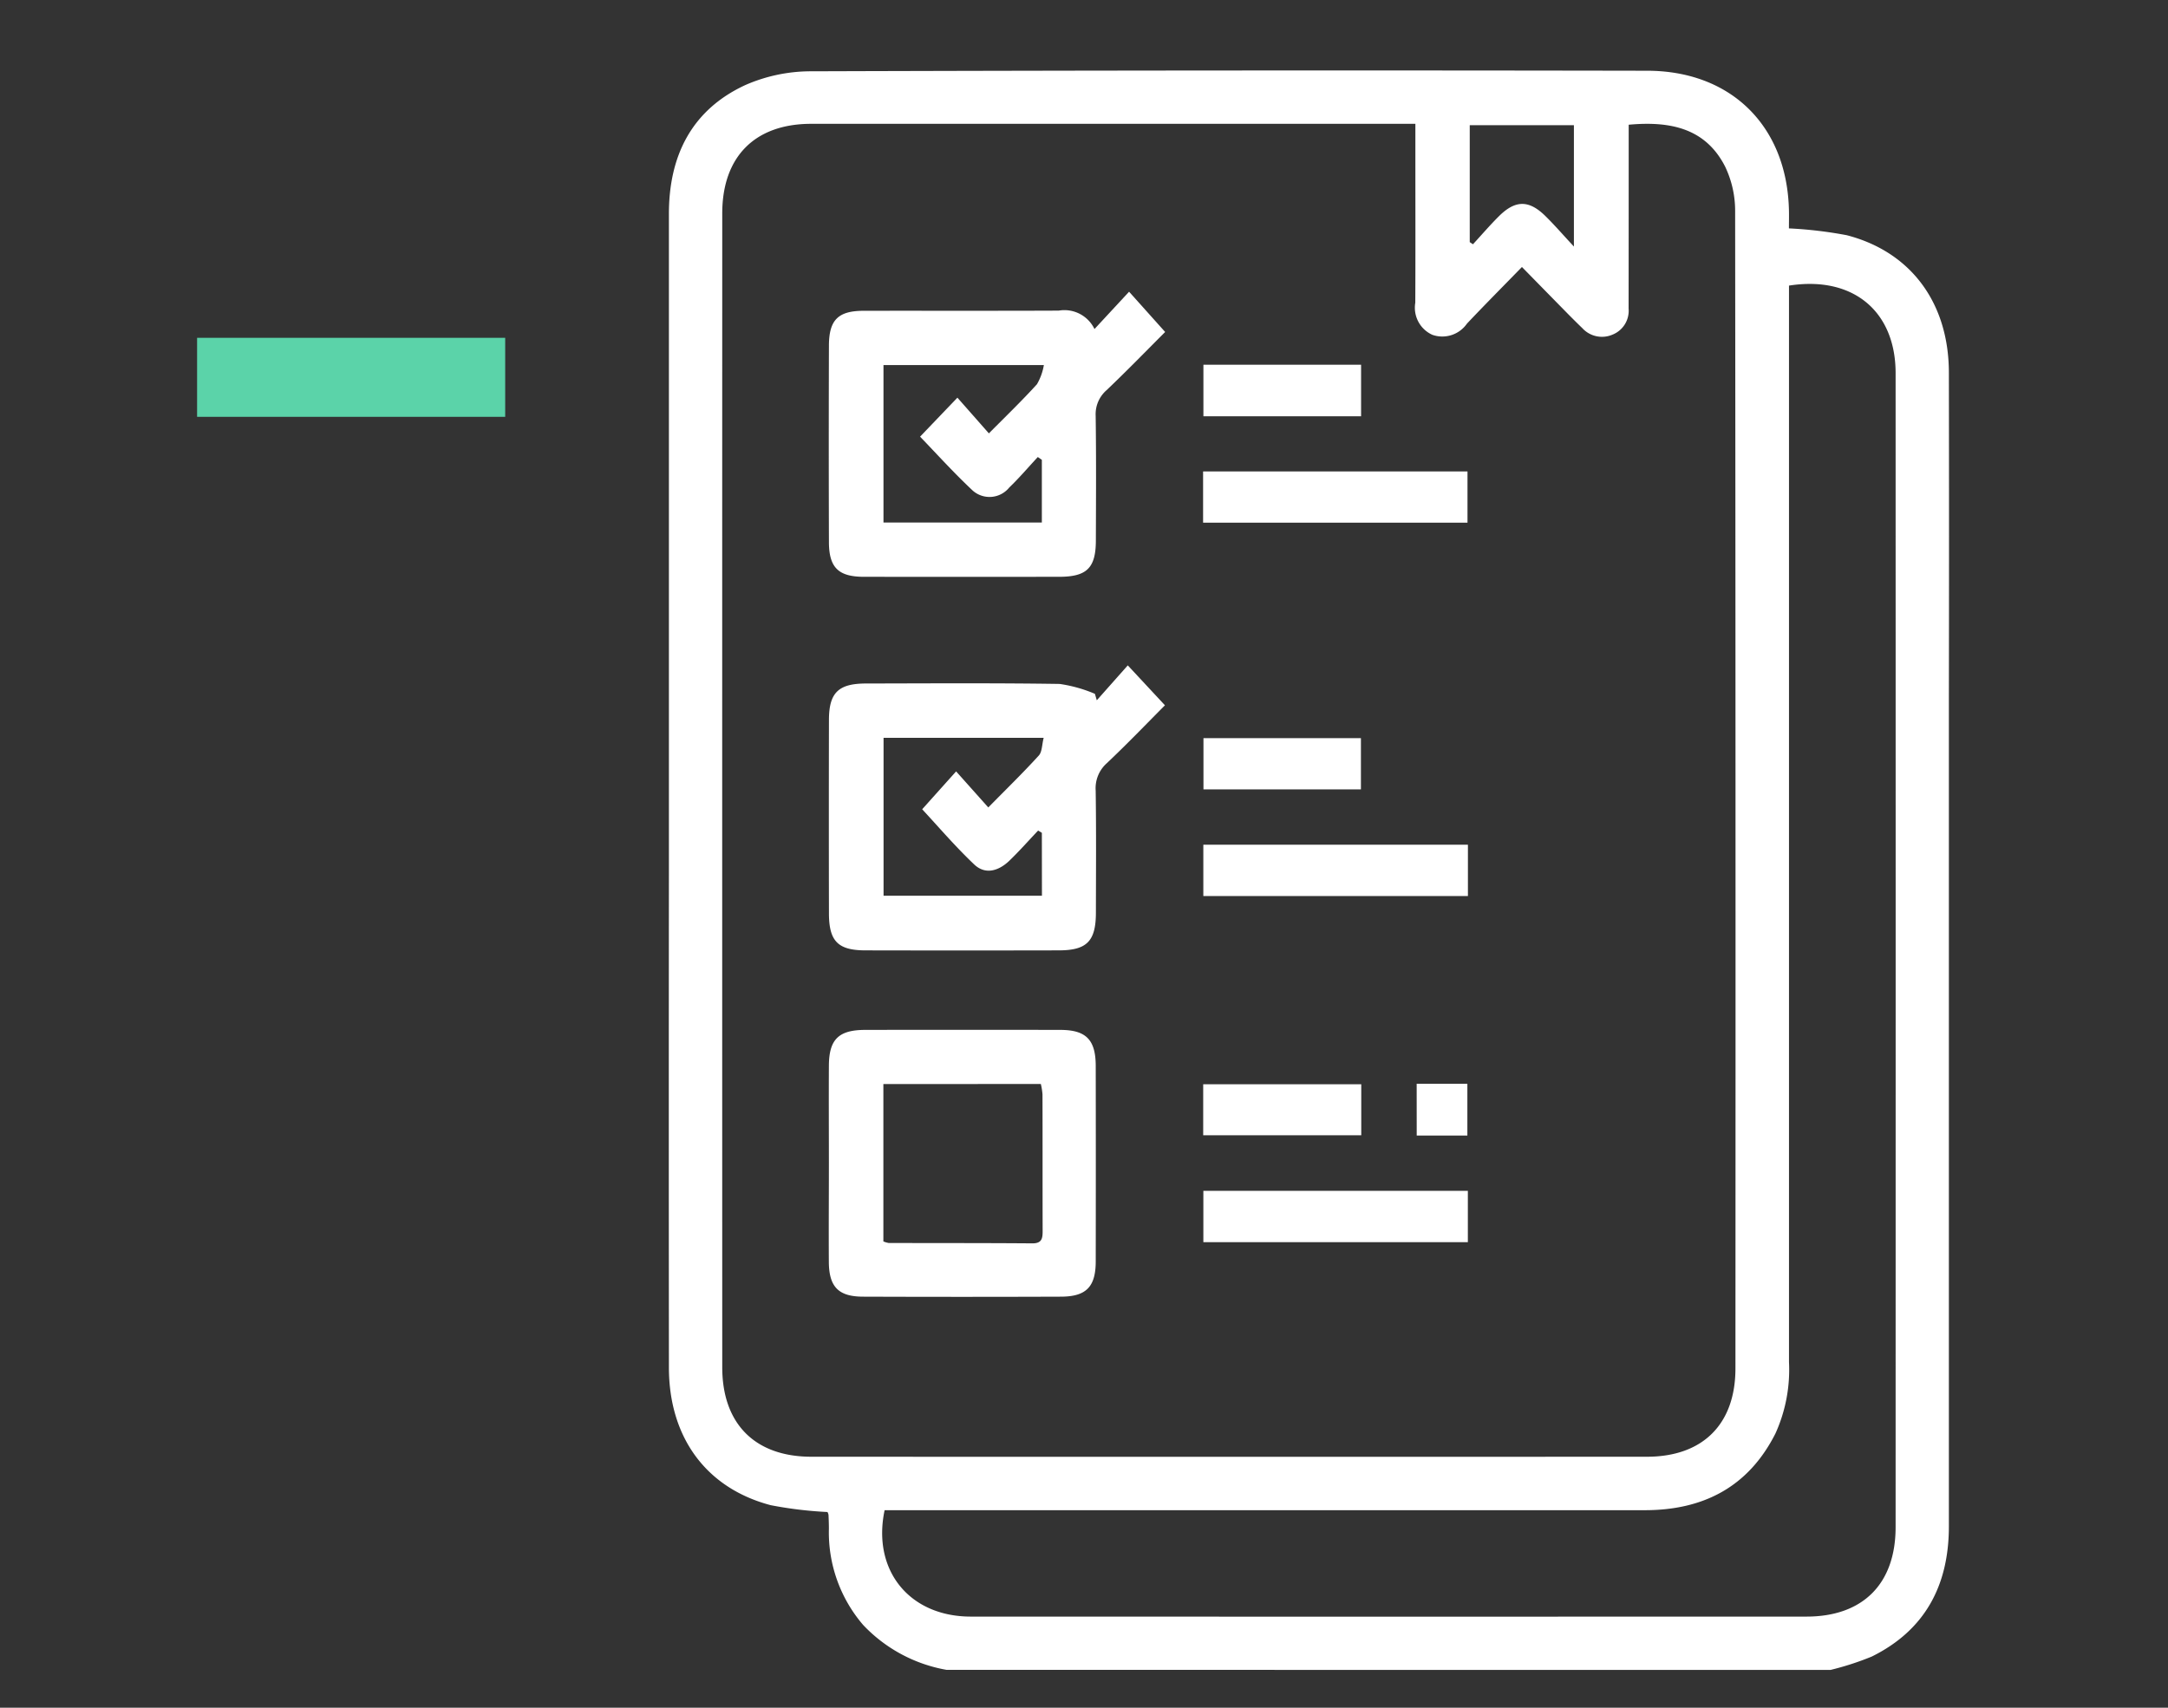 <svg xmlns="http://www.w3.org/2000/svg" xmlns:xlink="http://www.w3.org/1999/xlink" width="165" height="130" viewBox="0 0 165 130">
  <rect x="0" y="0" width="165" height="130" fill="#333333" stroke="none"/>
  <defs>
    <clipPath id="clip-path">
      <rect id="Rectángulo_35888" data-name="Rectángulo 35888" width="165" height="130" transform="translate(8574 -9028)" fill="#fff" stroke="#707070" stroke-width="1"/>
    </clipPath>
  </defs>
  <g id="icon2-3" transform="translate(-8574 9028)" clip-path="url(#clip-path)">
    <g id="Grupo_133675" data-name="Grupo 133675" transform="translate(-4.521 -10.098)">
      <g id="Grupo_78348" data-name="Grupo 78348" transform="translate(8600.521 -9000.901)">
        <path id="Trazado_113319" data-name="Trazado 113319" d="M1572.434,1085.285h-8.783v-6.015H1587.1v6.015h-14.661Z" transform="translate(-1570.651 -1070.555)" fill="#5bd3a9"/>
      </g>
      <g id="nPmDLe" transform="translate(6828.002 -10328.807)">
        <g id="Grupo_133674" data-name="Grupo 133674" transform="translate(1801.421 1316.277)">
          <path id="Trazado_126799" data-name="Trazado 126799" d="M1822.558,1438.021a11.455,11.455,0,0,1-6.346-3.416,10.808,10.808,0,0,1-2.608-7.319c0-.356-.013-.713-.03-1.068a.7.7,0,0,0-.079-.212,30.309,30.309,0,0,1-4.322-.521c-4.916-1.295-7.74-5.167-7.745-10.47q-.017-19.017,0-38.033,0-24.9,0-49.8c0-4.409,1.724-7.907,5.811-9.8a12.421,12.421,0,0,1,5.042-1.05q31.794-.1,63.588-.042c6.378,0,10.639,4.191,10.8,10.582.013.47,0,.941,0,1.419a31.913,31.913,0,0,1,4.4.519c4.9,1.27,7.764,5.168,7.773,10.452q.023,12.479,0,24.96,0,31.436,0,62.874c0,4.463-1.79,7.9-5.873,9.915a21.847,21.847,0,0,1-3.135,1.016Zm51.916-117.623c0,1.607,0,3.106,0,4.607q0,4.694-.007,9.389a1.954,1.954,0,0,1-1.231,1.987,2.025,2.025,0,0,1-2.295-.5c-.341-.329-.679-.665-1.012-1-1.156-1.176-2.309-2.354-3.58-3.651-1.488,1.529-2.853,2.9-4.183,4.309a2.285,2.285,0,0,1-2.634.854,2.262,2.262,0,0,1-1.3-2.44c.019-3.645.007-7.289.007-10.935v-2.687h-1.171q-22.4,0-44.81,0c-4.285,0-6.77,2.5-6.771,6.818q-.008,43.918,0,87.838c0,4.306,2.491,6.81,6.782,6.811q31.794.013,63.589,0c4.241,0,6.738-2.464,6.74-6.718q.023-44.037-.023-88.075a7.808,7.808,0,0,0-.761-3.417C1880.324,1320.663,1877.64,1320.109,1874.474,1320.4Zm12.2,12.248v1.709q0,40.122,0,80.244a11.764,11.764,0,0,1-1.031,5.429c-2.06,4.076-5.489,5.839-9.944,5.839h-57.855c-.965,4.592,1.9,8.1,6.559,8.1q31.8.01,63.6,0c4.294,0,6.784-2.491,6.785-6.805q.008-43.928,0-87.853C1894.788,1334.6,1891.546,1331.883,1886.676,1332.646Zm-16.369-2.971v-9.238h-7.928v8.9l.246.162c.661-.718,1.3-1.464,1.991-2.15,1.233-1.217,2.256-1.226,3.489-.029C1868.8,1328,1869.431,1328.734,1870.307,1329.675Z" transform="translate(-1801.421 -1316.277)" fill="#fff"/>
          <path id="Trazado_126800" data-name="Trazado 126800" d="M1833.309,1361.673l2.358-2.659,2.829,3.039c-1.362,1.367-2.859,2.929-4.431,4.414a2.546,2.546,0,0,0-.841,2.081c.046,3.091.023,6.182.017,9.273,0,2.182-.677,2.883-2.813,2.888q-7.371.016-14.741,0c-2.079-.005-2.759-.7-2.763-2.812q-.016-7.371,0-14.742c.006-2.064.724-2.758,2.818-2.761,4.914-.008,9.828-.042,14.741.033a10.78,10.78,0,0,1,2.682.753Zm-4.181,10.087-.286-.17c-.732.771-1.436,1.571-2.2,2.306-.8.76-1.811,1.083-2.665.272-1.448-1.375-2.75-2.9-3.958-4.2l2.583-2.883,2.449,2.744c1.375-1.4,2.648-2.637,3.841-3.948.26-.285.238-.825.374-1.353h-12.186v12.021h12.054Z" transform="translate(-1800.737 -1313.735)" fill="#fff"/>
          <path id="Trazado_126801" data-name="Trazado 126801" d="M1833.133,1335.008l2.633-2.841,2.746,3.065c-1.378,1.377-2.887,2.933-4.455,4.426a2.424,2.424,0,0,0-.834,1.959c.046,3.167.026,6.334.015,9.5-.007,2.084-.691,2.751-2.8,2.752q-7.422.006-14.844,0c-1.944,0-2.664-.694-2.671-2.635q-.025-7.48,0-14.962c.006-1.965.7-2.651,2.647-2.653,4.949-.008,9.9.009,14.844-.013A2.537,2.537,0,0,1,1833.133,1335.008Zm-4.006,9.956-.307-.213c-.724.777-1.412,1.591-2.178,2.325a1.928,1.928,0,0,1-2.775.23c-1.431-1.34-2.748-2.8-4.008-4.106l2.842-2.968,2.395,2.718c1.3-1.311,2.523-2.489,3.662-3.745a4.374,4.374,0,0,0,.523-1.456h-12.207v11.986h12.053Z" transform="translate(-1800.737 -1315.332)" fill="#fff"/>
          <path id="Trazado_126802" data-name="Trazado 126802" d="M1812.92,1395.4c0-2.5-.015-4.992,0-7.489.015-1.99.745-2.7,2.752-2.706q7.429-.013,14.856,0c1.97,0,2.7.752,2.7,2.759q.014,7.428,0,14.856c0,1.94-.722,2.685-2.637,2.692q-7.547.028-15.095,0c-1.85-.009-2.562-.75-2.58-2.624C1812.9,1400.394,1812.92,1397.9,1812.92,1395.4Zm4.146-6.074v11.981a1.781,1.781,0,0,0,.407.119c3.643.01,7.286,0,10.93.029.771.006.786-.434.784-1-.009-3.446,0-6.891-.011-10.336a5.092,5.092,0,0,0-.125-.795Z" transform="translate(-1800.737 -1312.177)" fill="#fff"/>
          <path id="Trazado_126803" data-name="Trazado 126803" d="M1859.954,1371.9v3.907h-20.137V1371.9Z" transform="translate(-1799.137 -1312.969)" fill="#fff"/>
          <path id="Trazado_126804" data-name="Trazado 126804" d="M1839.8,1348.98v-3.9h20.123v3.9Z" transform="translate(-1799.138 -1314.564)" fill="#fff"/>
          <path id="Trazado_126805" data-name="Trazado 126805" d="M1839.819,1400.676v-3.908h20.13v3.908Z" transform="translate(-1799.137 -1311.489)" fill="#fff"/>
          <path id="Trazado_126806" data-name="Trazado 126806" d="M1839.822,1337.412h12v3.925h-12Z" transform="translate(-1799.136 -1315.02)" fill="#fff"/>
          <path id="Trazado_126807" data-name="Trazado 126807" d="M1851.81,1368.143h-11.984v-3.9h11.984Z" transform="translate(-1799.136 -1313.424)" fill="#fff"/>
          <path id="Trazado_126808" data-name="Trazado 126808" d="M1839.807,1392.994v-3.883h12.029v3.883Z" transform="translate(-1799.137 -1311.945)" fill="#fff"/>
          <path id="Trazado_126809" data-name="Trazado 126809" d="M1855.142,1389.075H1859v3.943h-3.855Z" transform="translate(-1798.225 -1311.947)" fill="#fff"/>
        </g>
      </g>
    </g>
  </g>
</svg>
